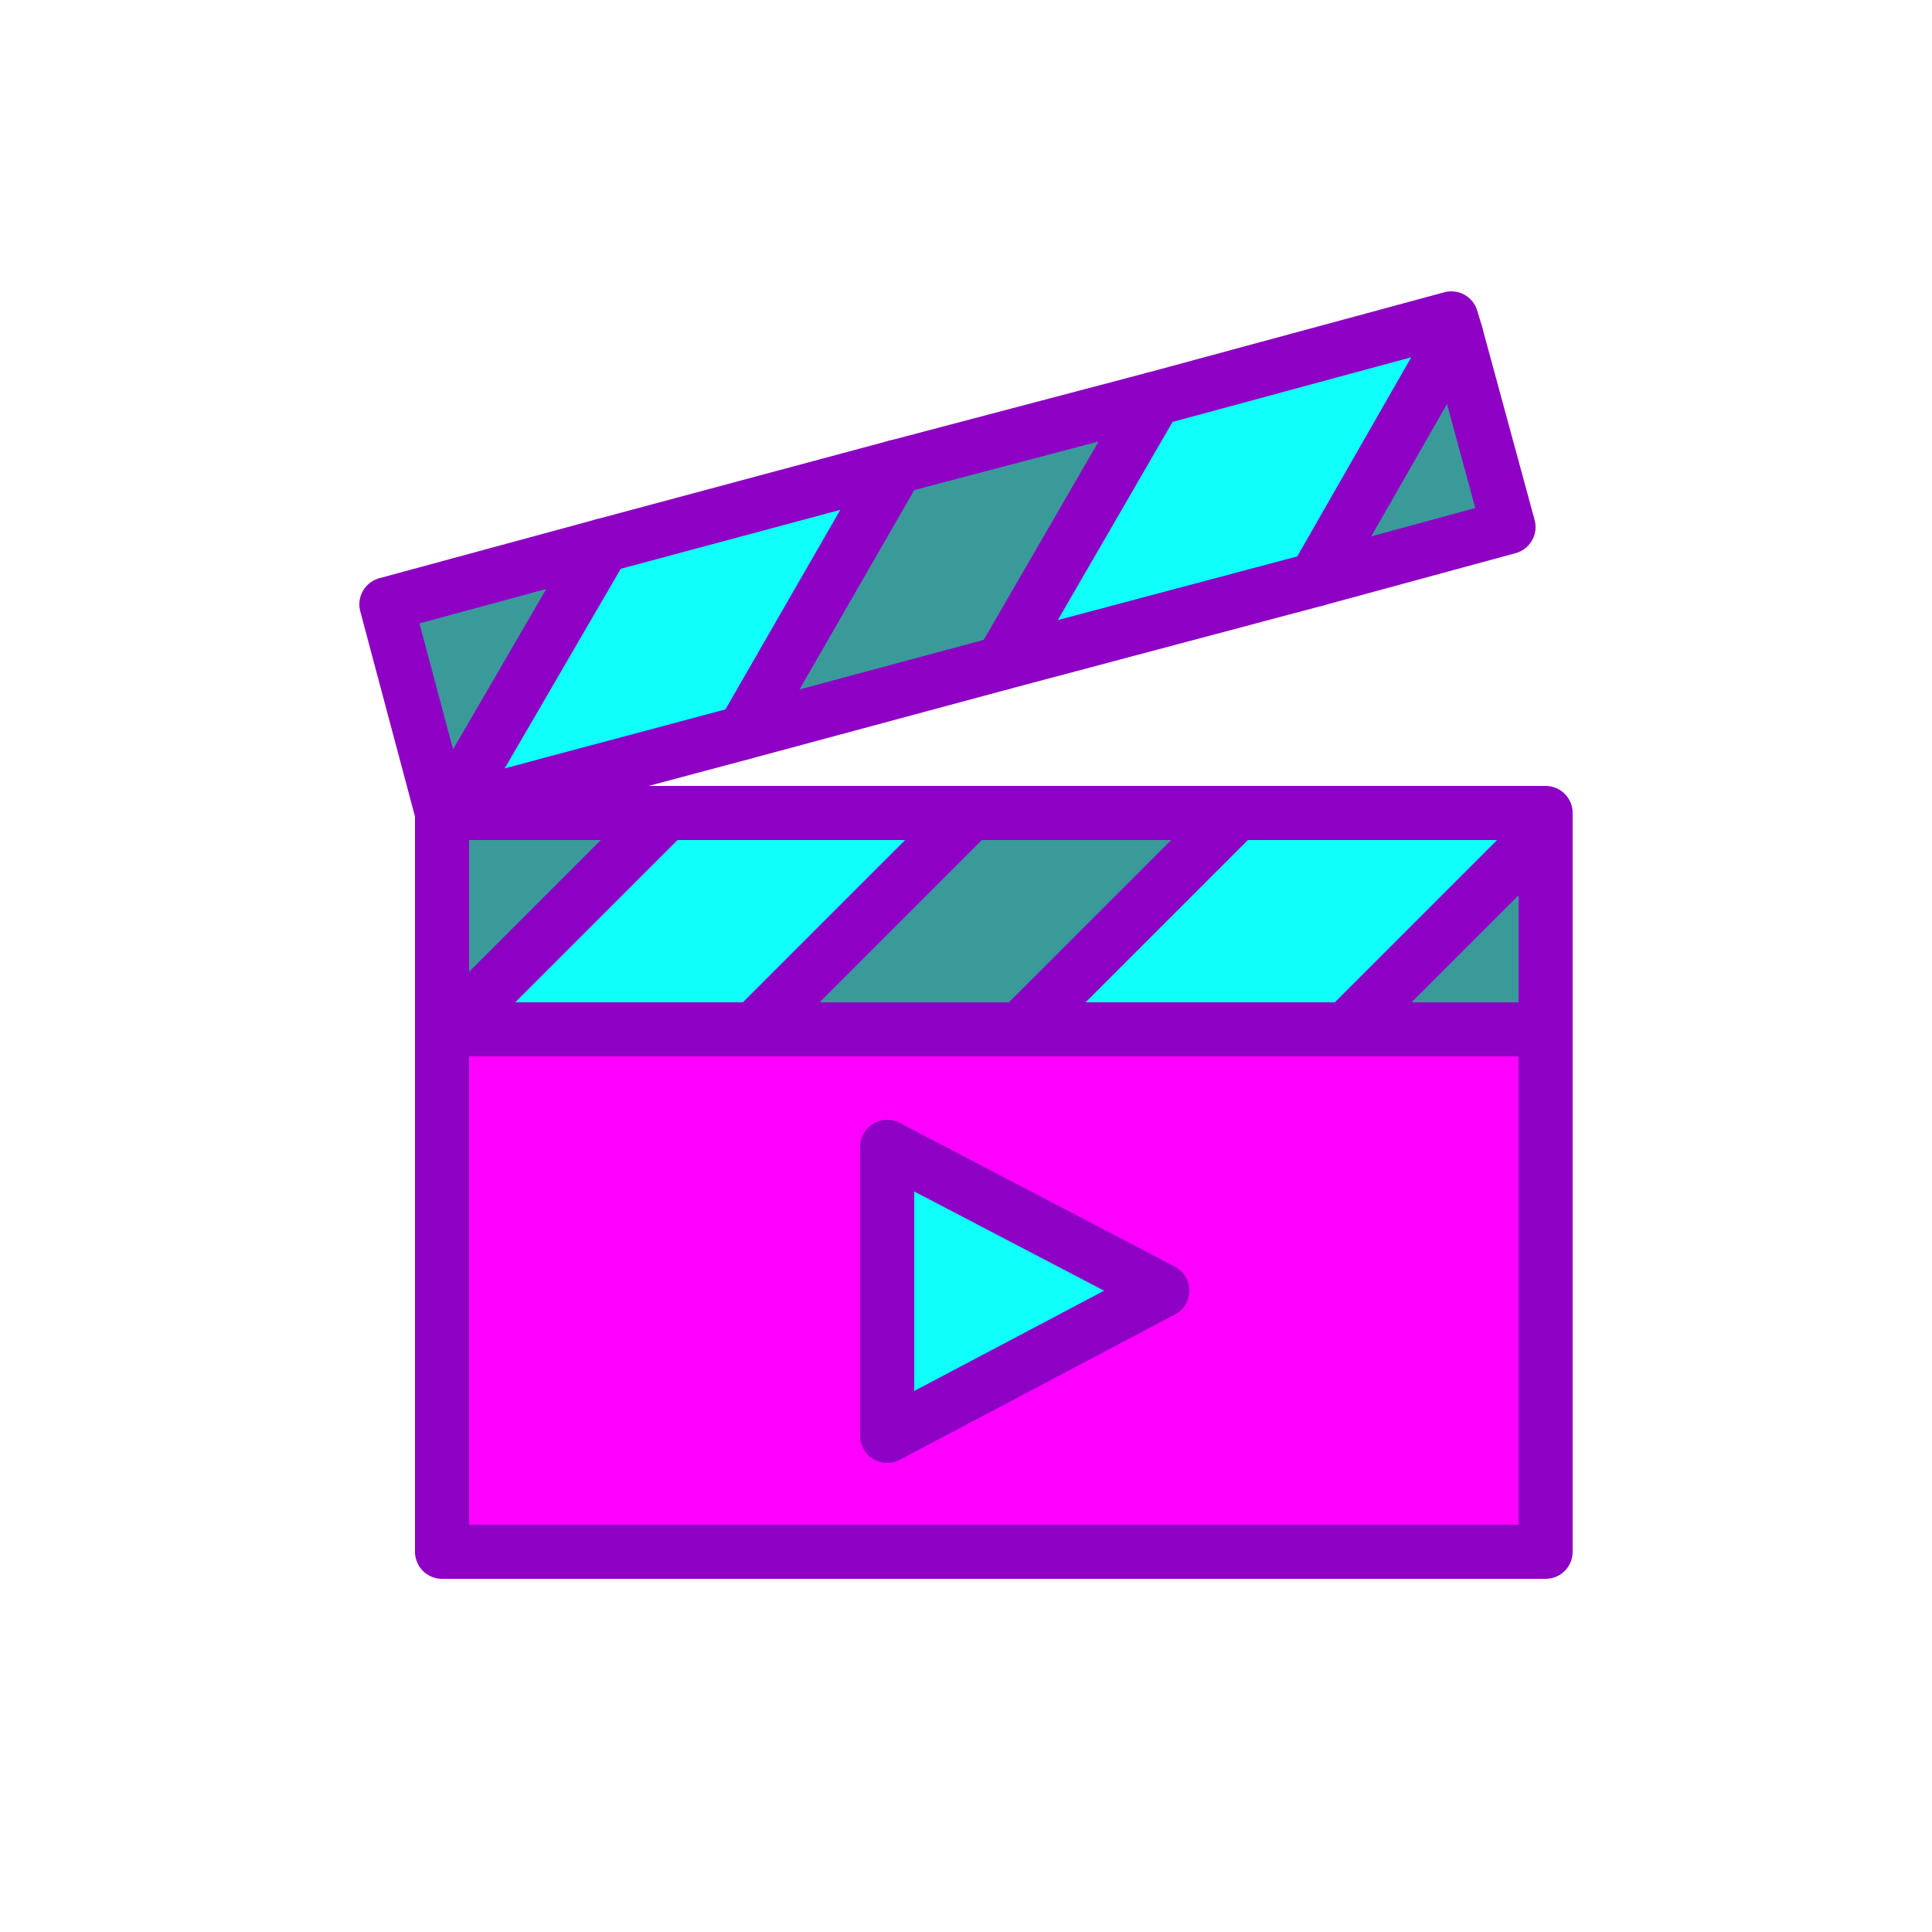 <svg xml:space="preserve" viewBox="0 0 100 100" y="0" x="0" xmlns="http://www.w3.org/2000/svg" id="圖層_1" version="1.1" style="height:100%;width:100%;background:0 0;shape-rendering:auto" width="200" height="200"><g class="ldl-scale" style="transform-origin:50% 50%;transform:rotate(0deg) scale(.8,.8)"><g class="ldl-ani"><g style="transform-origin:50px 50px;transform:rotate(0deg);animation:3.704s linear -2.315s infinite normal forwards running tick-fa6efcfd-318d-43b4-a3b2-0dd1daad6aad" class="ldl-layer"><path stroke-miterlimit="10" stroke-linejoin="round" stroke-linecap="round" stroke-width="3.5" stroke="#333" fill="#666868" style="fill:#f0f;stroke:#8d00c4" d="M16.1 54.1h71.4v33.8H16.1z" class="ldl-ani"/></g><g class="ldl-layer"><g class="ldl-ani" style="transform-origin:50px 50px;transform:rotate(0deg);animation:3.704s linear -2.778s infinite normal forwards running tick-fa6efcfd-318d-43b4-a3b2-0dd1daad6aad"><g style="transform-origin:50px 50px" class="ldl-layer"><path stroke-miterlimit="10" stroke-linejoin="round" stroke-linecap="round" stroke-width="3.5" stroke="#333" fill="#FFF" style="fill:#0ffffb;stroke:#8d00c4" d="M87.5 40.1h-20l-14 14h21.1l12.9-12.9z" class="ldl-ani"/></g><g style="transform-origin:50px 50px" class="ldl-layer"><path stroke-miterlimit="10" stroke-linejoin="round" stroke-linecap="round" stroke-width="3.5" stroke="#333" fill="#FFF" style="fill:#0ffffb;stroke:#8d00c4" d="m30.6 40.1-14 14h19.7l14-14z" class="ldl-ani"/></g><g style="transform-origin:50px 50px" class="ldl-layer"><path stroke-miterlimit="10" stroke-linejoin="round" stroke-linecap="round" stroke-width="3.5" stroke="#333" fill="#B2B3B4" style="fill:#3a9a9a;stroke:#8d00c4" d="M16.1 40.1v14h.5l14-14z" class="ldl-ani"/></g><g style="transform-origin:50px 50px" class="ldl-layer"><path stroke-miterlimit="10" stroke-linejoin="round" stroke-linecap="round" stroke-width="3.5" stroke="#333" fill="#B2B3B4" style="fill:#3a9a9a;stroke:#8d00c4" d="m50.3 40.1-14 14h17.2l14-14z" class="ldl-ani"/></g><g style="transform-origin:50px 50px" class="ldl-layer"><path stroke-miterlimit="10" stroke-linejoin="round" stroke-linecap="round" stroke-width="3.5" stroke="#333" fill="#B2B3B4" style="fill:#3a9a9a;stroke:#8d00c4" d="M87.5 41.2 74.6 54.1h12.9z" class="ldl-ani"/></g></g></g><g class="ldl-layer"><g class="ldl-ani" style="transform-origin:50px 50px;transform:rotate(0deg);animation:3.704s linear -3.241s infinite normal forwards running tick-fa6efcfd-318d-43b4-a3b2-0dd1daad6aad"><g style="transform-origin:50px 50px" class="ldl-layer"><path stroke-miterlimit="10" stroke-linejoin="round" stroke-linecap="round" stroke-width="3.5" stroke="#333" fill="#FFF" style="fill:#0ffffb;stroke:#8d00c4" d="m81.4 8.1-19.2 5.2-9.9 17.1L72.6 25l9.1-15.9z" class="ldl-ani"/></g><g style="transform-origin:50px 50px" class="ldl-layer"><path stroke-miterlimit="10" stroke-linejoin="round" stroke-linecap="round" stroke-width="3.5" stroke="#333" fill="#FFF" style="fill:#0ffffb;stroke:#8d00c4" d="M26.5 22.8 16.5 40l19.1-5.1 9.9-17.2z" class="ldl-ani"/></g><g style="transform-origin:50px 50px" class="ldl-layer"><path stroke-miterlimit="10" stroke-linejoin="round" stroke-linecap="round" stroke-width="3.5" stroke="#333" fill="#B2B3B4" style="fill:#3a9a9a;stroke:#8d00c4" d="m12.5 26.6 3.6 13.5.4-.1 10-17.2z" class="ldl-ani"/></g><g style="transform-origin:50px 50px" class="ldl-layer"><path stroke-miterlimit="10" stroke-linejoin="round" stroke-linecap="round" stroke-width="3.5" stroke="#333" fill="#B2B3B4" style="fill:#3a9a9a;stroke:#8d00c4" d="m45.5 17.7-9.9 17.2 16.7-4.5 9.9-17.1z" class="ldl-ani"/></g><g style="transform-origin:50px 50px" class="ldl-layer"><path stroke-miterlimit="10" stroke-linejoin="round" stroke-linecap="round" stroke-width="3.5" stroke="#333" fill="#B2B3B4" style="fill:#3a9a9a;stroke:#8d00c4" d="M81.7 9.1 72.6 25l12.5-3.4z" class="ldl-ani"/></g></g></g><g style="transform-origin:50px 50px;transform:rotate(0deg);animation:3.704s linear -3.704s infinite normal forwards running tick-fa6efcfd-318d-43b4-a3b2-0dd1daad6aad" class="ldl-layer"><path stroke-miterlimit="10" stroke-linejoin="round" stroke-linecap="round" stroke-width="3.5" stroke="#333" fill="#FFF" style="fill:#0ffffb;stroke:#8d00c4" d="M44.9 80.4V61.7L62.7 71z" class="ldl-ani"/></g></g></g><style id="tick-fa6efcfd-318d-43b4-a3b2-0dd1daad6aad">@keyframes tick-fa6efcfd-318d-43b4-a3b2-0dd1daad6aad{0%{animation-timing-function:cubic-bezier(.317,1.23,.566,5.562);transform:rotate(0deg)}17%{animation-timing-function:cubic-bezier(.074,.284,.486,2.964);transform:rotate(-2.192deg)}21%{animation-timing-function:cubic-bezier(.051,.15,.461,2.119);transform:rotate(2.36deg)}25%{animation-timing-function:cubic-bezier(.046,.111,.47,1.544);transform:rotate(-2.304deg)}29%{animation-timing-function:cubic-bezier(.084,.172,.878,1.039);transform:rotate(2.136deg)}33%{animation-timing-function:cubic-bezier(.055,.181,.464,2.362);transform:rotate(-1.904deg)}38%{animation-timing-function:cubic-bezier(.092,.355,.498,2.914);transform:rotate(.456deg)}42%{animation-timing-function:cubic-bezier(.07,.207,.472,2.09);transform:rotate(-.488deg)}46%{animation-timing-function:cubic-bezier(.058,.142,.46,1.563);transform:rotate(.48deg)}50%{animation-timing-function:cubic-bezier(.059,.121,.418,1.196);transform:rotate(-.44deg)}54%{animation-timing-function:cubic-bezier(.137,.45,.516,2.23);transform:rotate(.392deg)}59%{animation-timing-function:cubic-bezier(.231,.878,.576,2.526);transform:rotate(-.096deg)}63%{animation-timing-function:cubic-bezier(.225,.674,.57,1.947);transform:rotate(.104deg)}67%{animation-timing-function:cubic-bezier(.246,.589,.554,1.485);transform:rotate(-.096deg)}71%{animation-timing-function:cubic-bezier(.284,.54,.571,1.204);transform:rotate(.088deg)}75%{animation-timing-function:cubic-bezier(.323,1.077,.622,2.102);transform:rotate(-.08deg)}80%{animation-timing-function:cubic-bezier(.347,1.042,.649,2.403);transform:rotate(.016deg)}84%{animation-timing-function:cubic-bezier(.34,.849,.638,1.603);transform:rotate(-.024deg)}88%{animation-timing-function:cubic-bezier(.341,1.023,.638,1.362);transform:rotate(.024deg)}92%{animation-timing-function:cubic-bezier(.343,.428,.652,1);transform:rotate(-.016deg)}to{transform:rotate(-.016deg)}}</style></svg>